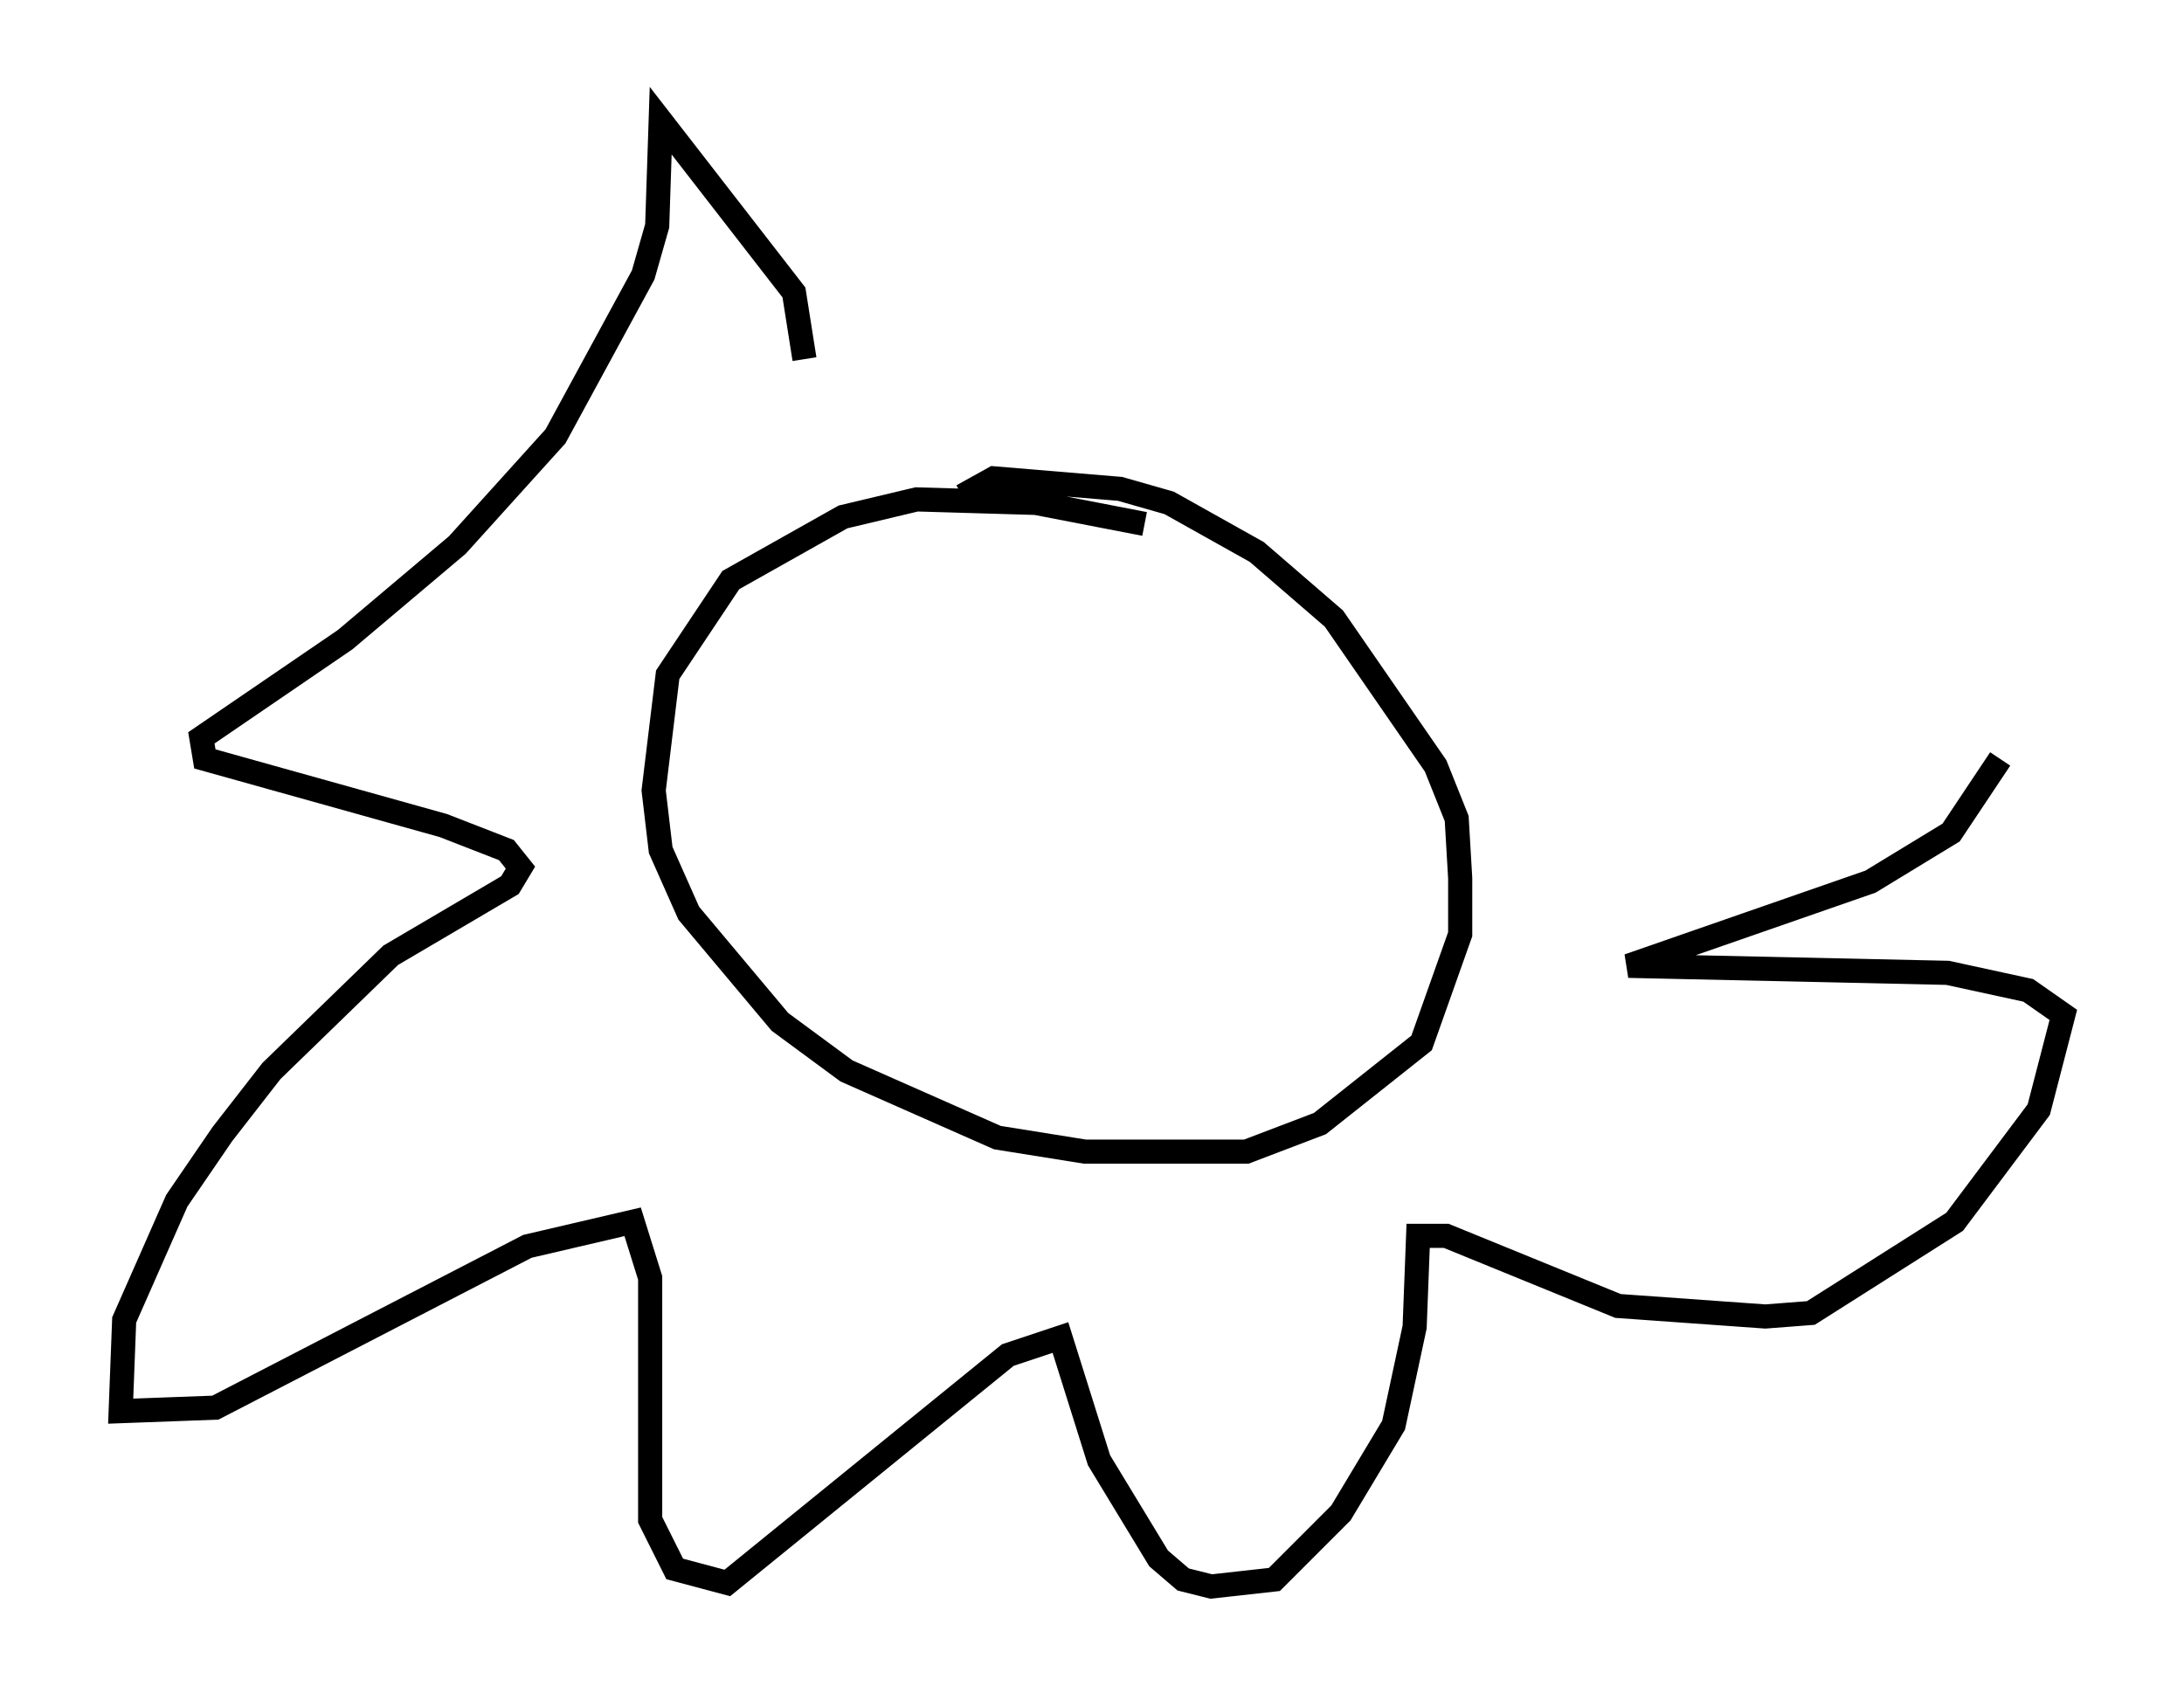 <?xml version="1.0" encoding="utf-8" ?>
<svg baseProfile="full" height="70.715" version="1.1" width="90.469" xmlns="http://www.w3.org/2000/svg" xmlns:ev="http://www.w3.org/2001/xml-events" xmlns:xlink="http://www.w3.org/1999/xlink"><defs /><rect fill="white" height="70.715" width="90.469" x="0" y="0" /><path d="M48.285, 22.866 m-0.872, -1.162 l-4.503, -0.872 -4.939, -0.145 l-3.05, 0.726 -4.648, 2.615 l-2.615, 3.922 -0.581, 4.793 l0.291, 2.469 1.162, 2.615 l3.777, 4.503 2.76, 2.034 l6.246, 2.76 3.631, 0.581 l6.682, 0.0 3.05, -1.162 l4.212, -3.341 1.598, -4.503 l0.0, -2.324 -0.145, -2.469 l-0.872, -2.179 -4.212, -6.101 l-3.196, -2.76 -3.631, -2.034 l-2.034, -0.581 -5.229, -0.436 l-1.307, 0.726 m-6.536, -5.665 l-0.436, -2.76 -5.52, -7.117 l-0.145, 4.358 -0.581, 2.034 l-3.631, 6.682 -4.067, 4.503 l-4.648, 3.922 -5.955, 4.067 l0.145, 0.872 9.877, 2.76 l2.615, 1.017 0.581, 0.726 l-0.436, 0.726 -4.939, 2.905 l-4.939, 4.793 -2.034, 2.615 l-1.888, 2.76 -2.179, 4.939 l-0.145, 3.777 3.922, -0.145 l12.927, -6.682 4.358, -1.017 l0.726, 2.324 0.0, 10.022 l1.017, 2.034 2.179, 0.581 l11.62, -9.441 2.179, -0.726 l1.598, 5.084 2.469, 4.067 l1.017, 0.872 1.162, 0.291 l2.615, -0.291 2.76, -2.76 l2.179, -3.631 0.872, -4.067 l0.145, -3.777 1.162, 0.0 l7.117, 2.905 6.101, 0.436 l1.888, -0.145 5.955, -3.777 l3.486, -4.648 1.017, -3.922 l-1.453, -1.017 -3.341, -0.726 l-13.218, -0.291 10.022, -3.486 l3.341, -2.034 2.034, -3.05 " fill="none" stroke="black" stroke-width="1" /></svg>